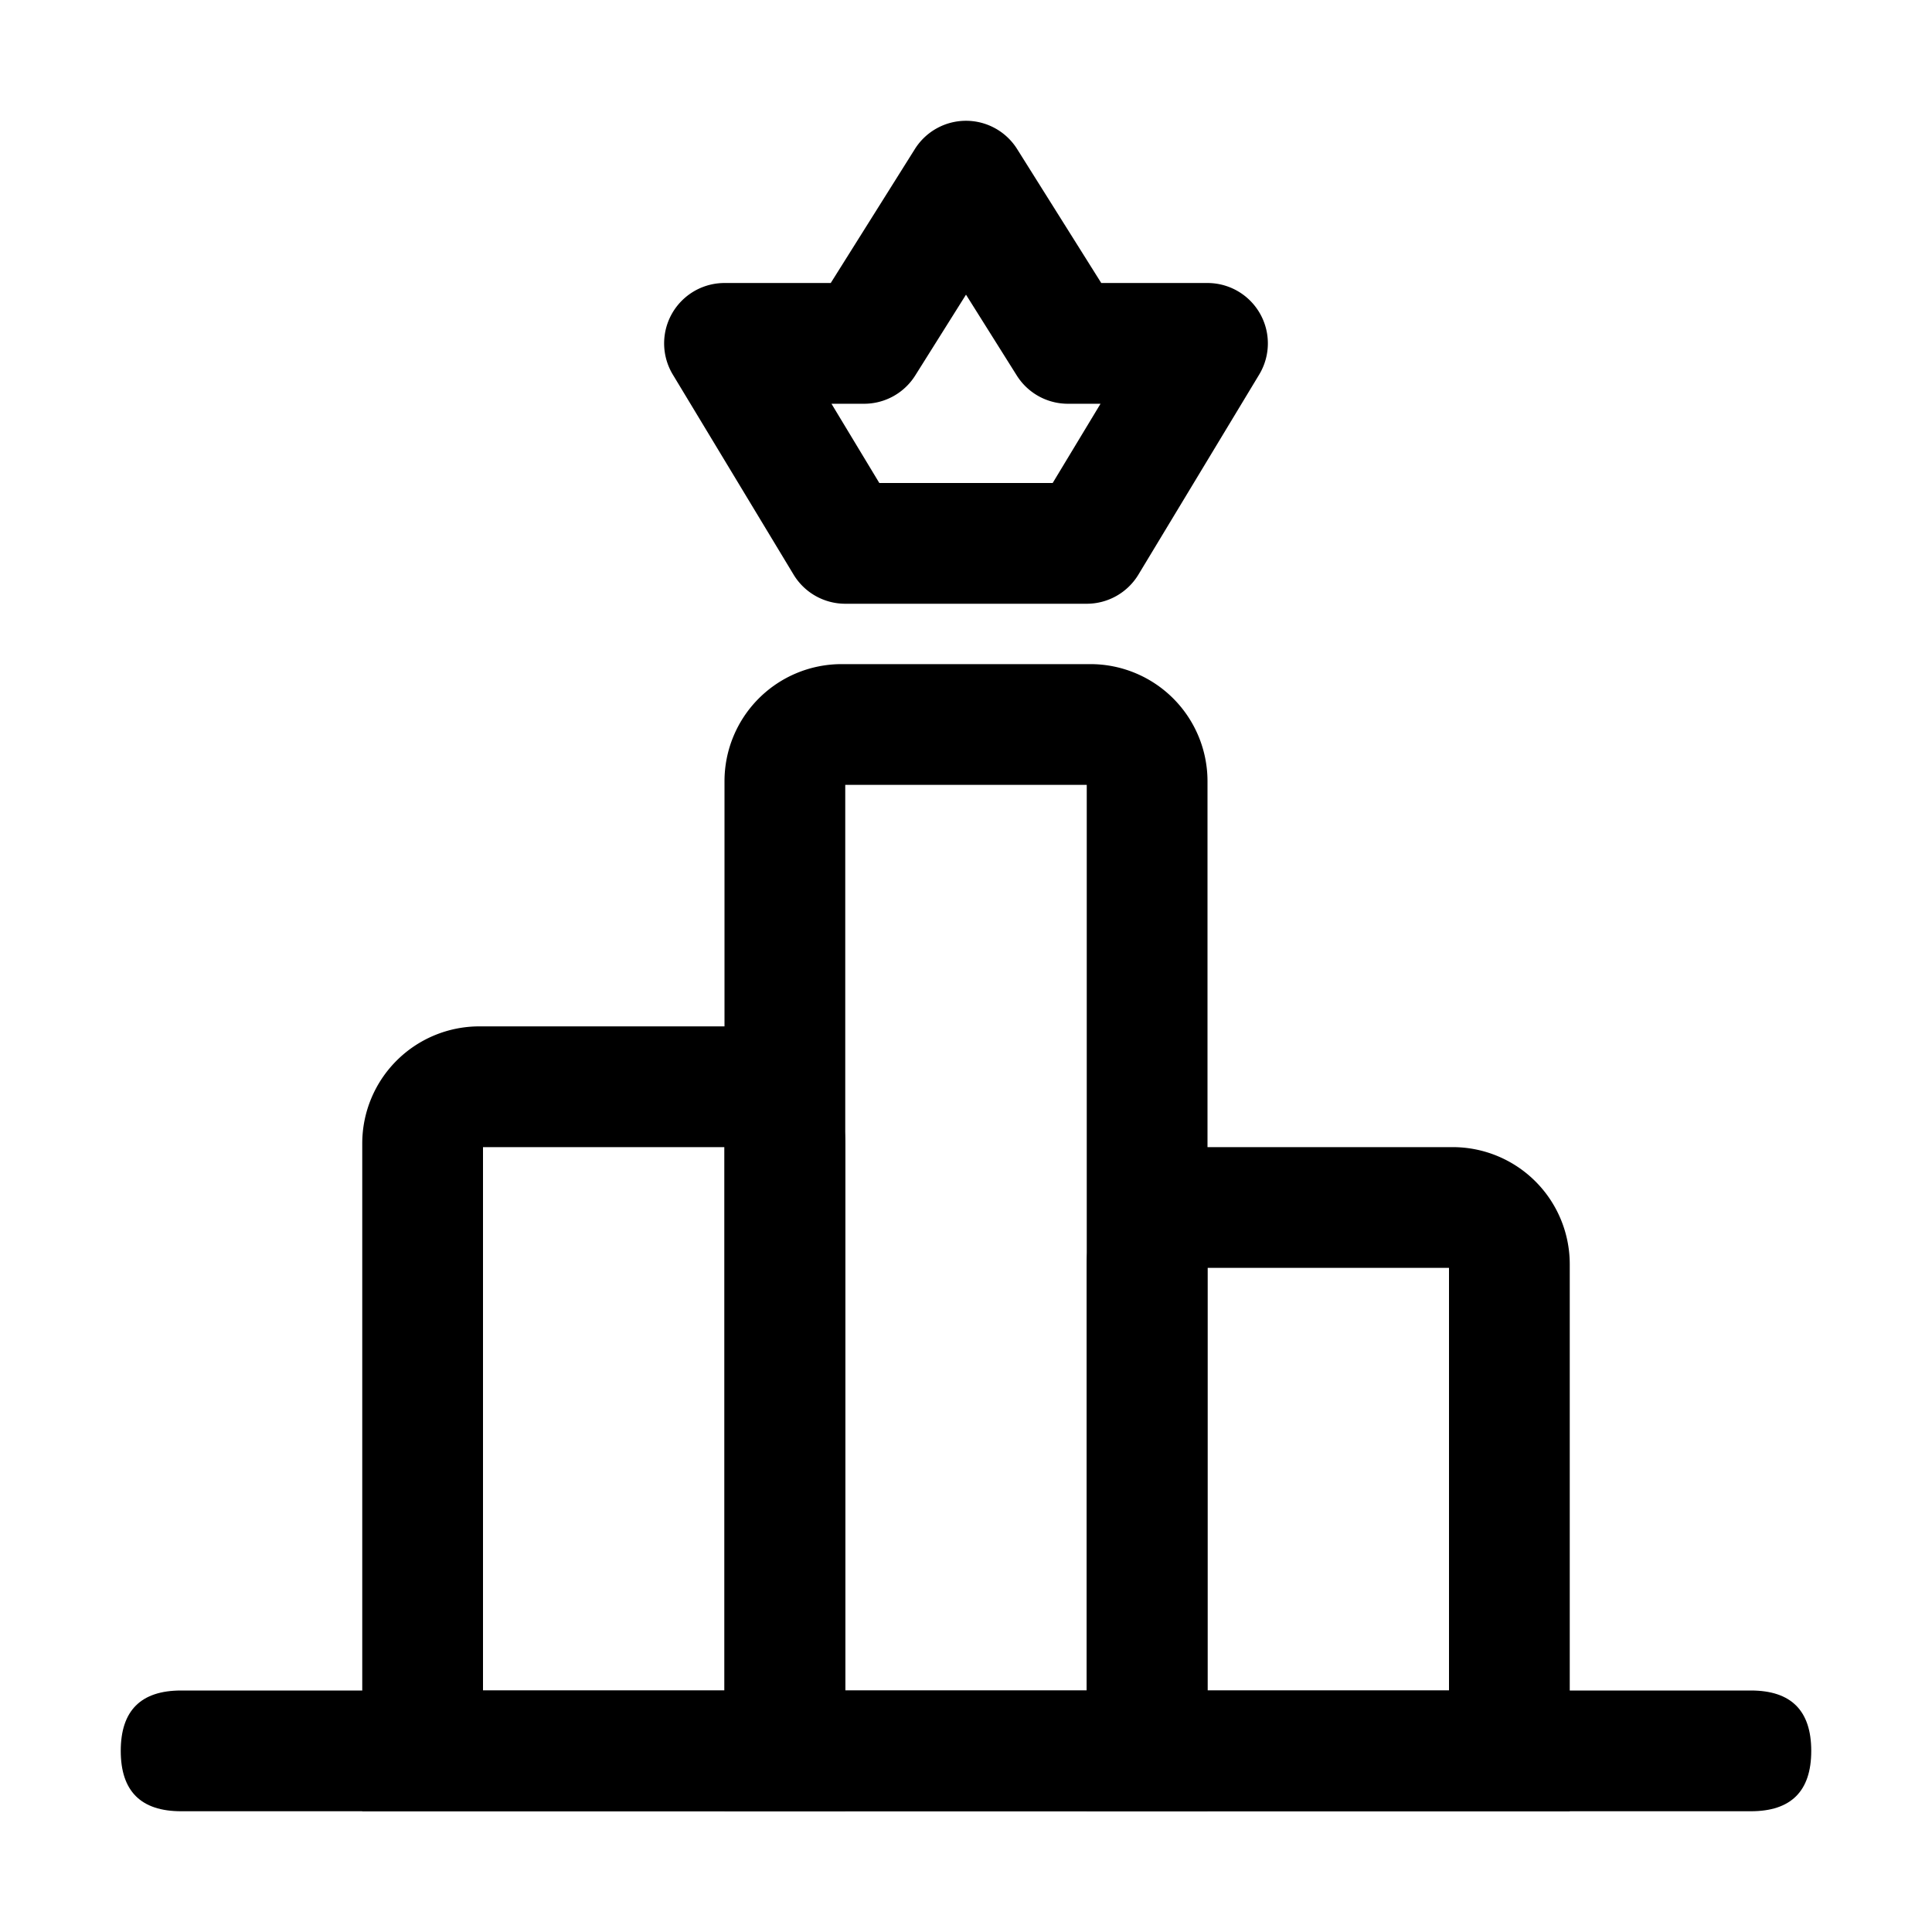 <svg class="svg-icon" width="24" height="24" viewBox="0 0 1024 1024"
  xmlns="http://www.w3.org/2000/svg">
  <path d="M64 896m32 0l832 0q32 0 32 32l0 0q0 32-32 32l-832 0q-32 0-32-32l0 0q0-32 32-32Z" />
  <path d="M448 960H192V606a62.07 62.07 0 0 1 62-62h132a62.07 62.07 0 0 1 62 62z m-192-64h128V608H256zM832 960H576V670a62.07 62.07 0 0 1 62-62h132a62.07 62.07 0 0 1 62 62z m-192-64h128V672H640z" />
  <path d="M640 960H384V414a62.07 62.07 0 0 1 62-62h132a62.07 62.07 0 0 1 62 62z m-192-64h128V416H448zM576 320H448a32 32 0 0 1-27.39-15.46l-64-106A32 32 0 0 1 384 150h56.31l44.59-71a32 32 0 0 1 54.2 0l44.59 71H640a32 32 0 0 1 27.39 48.54l-64 106A32 32 0 0 1 576 320z m-109.94-64h91.88l25.36-42H566a32 32 0 0 1-27.1-15L512 156.18 485.1 199a32 32 0 0 1-27.1 15h-17.3z" />
</svg>